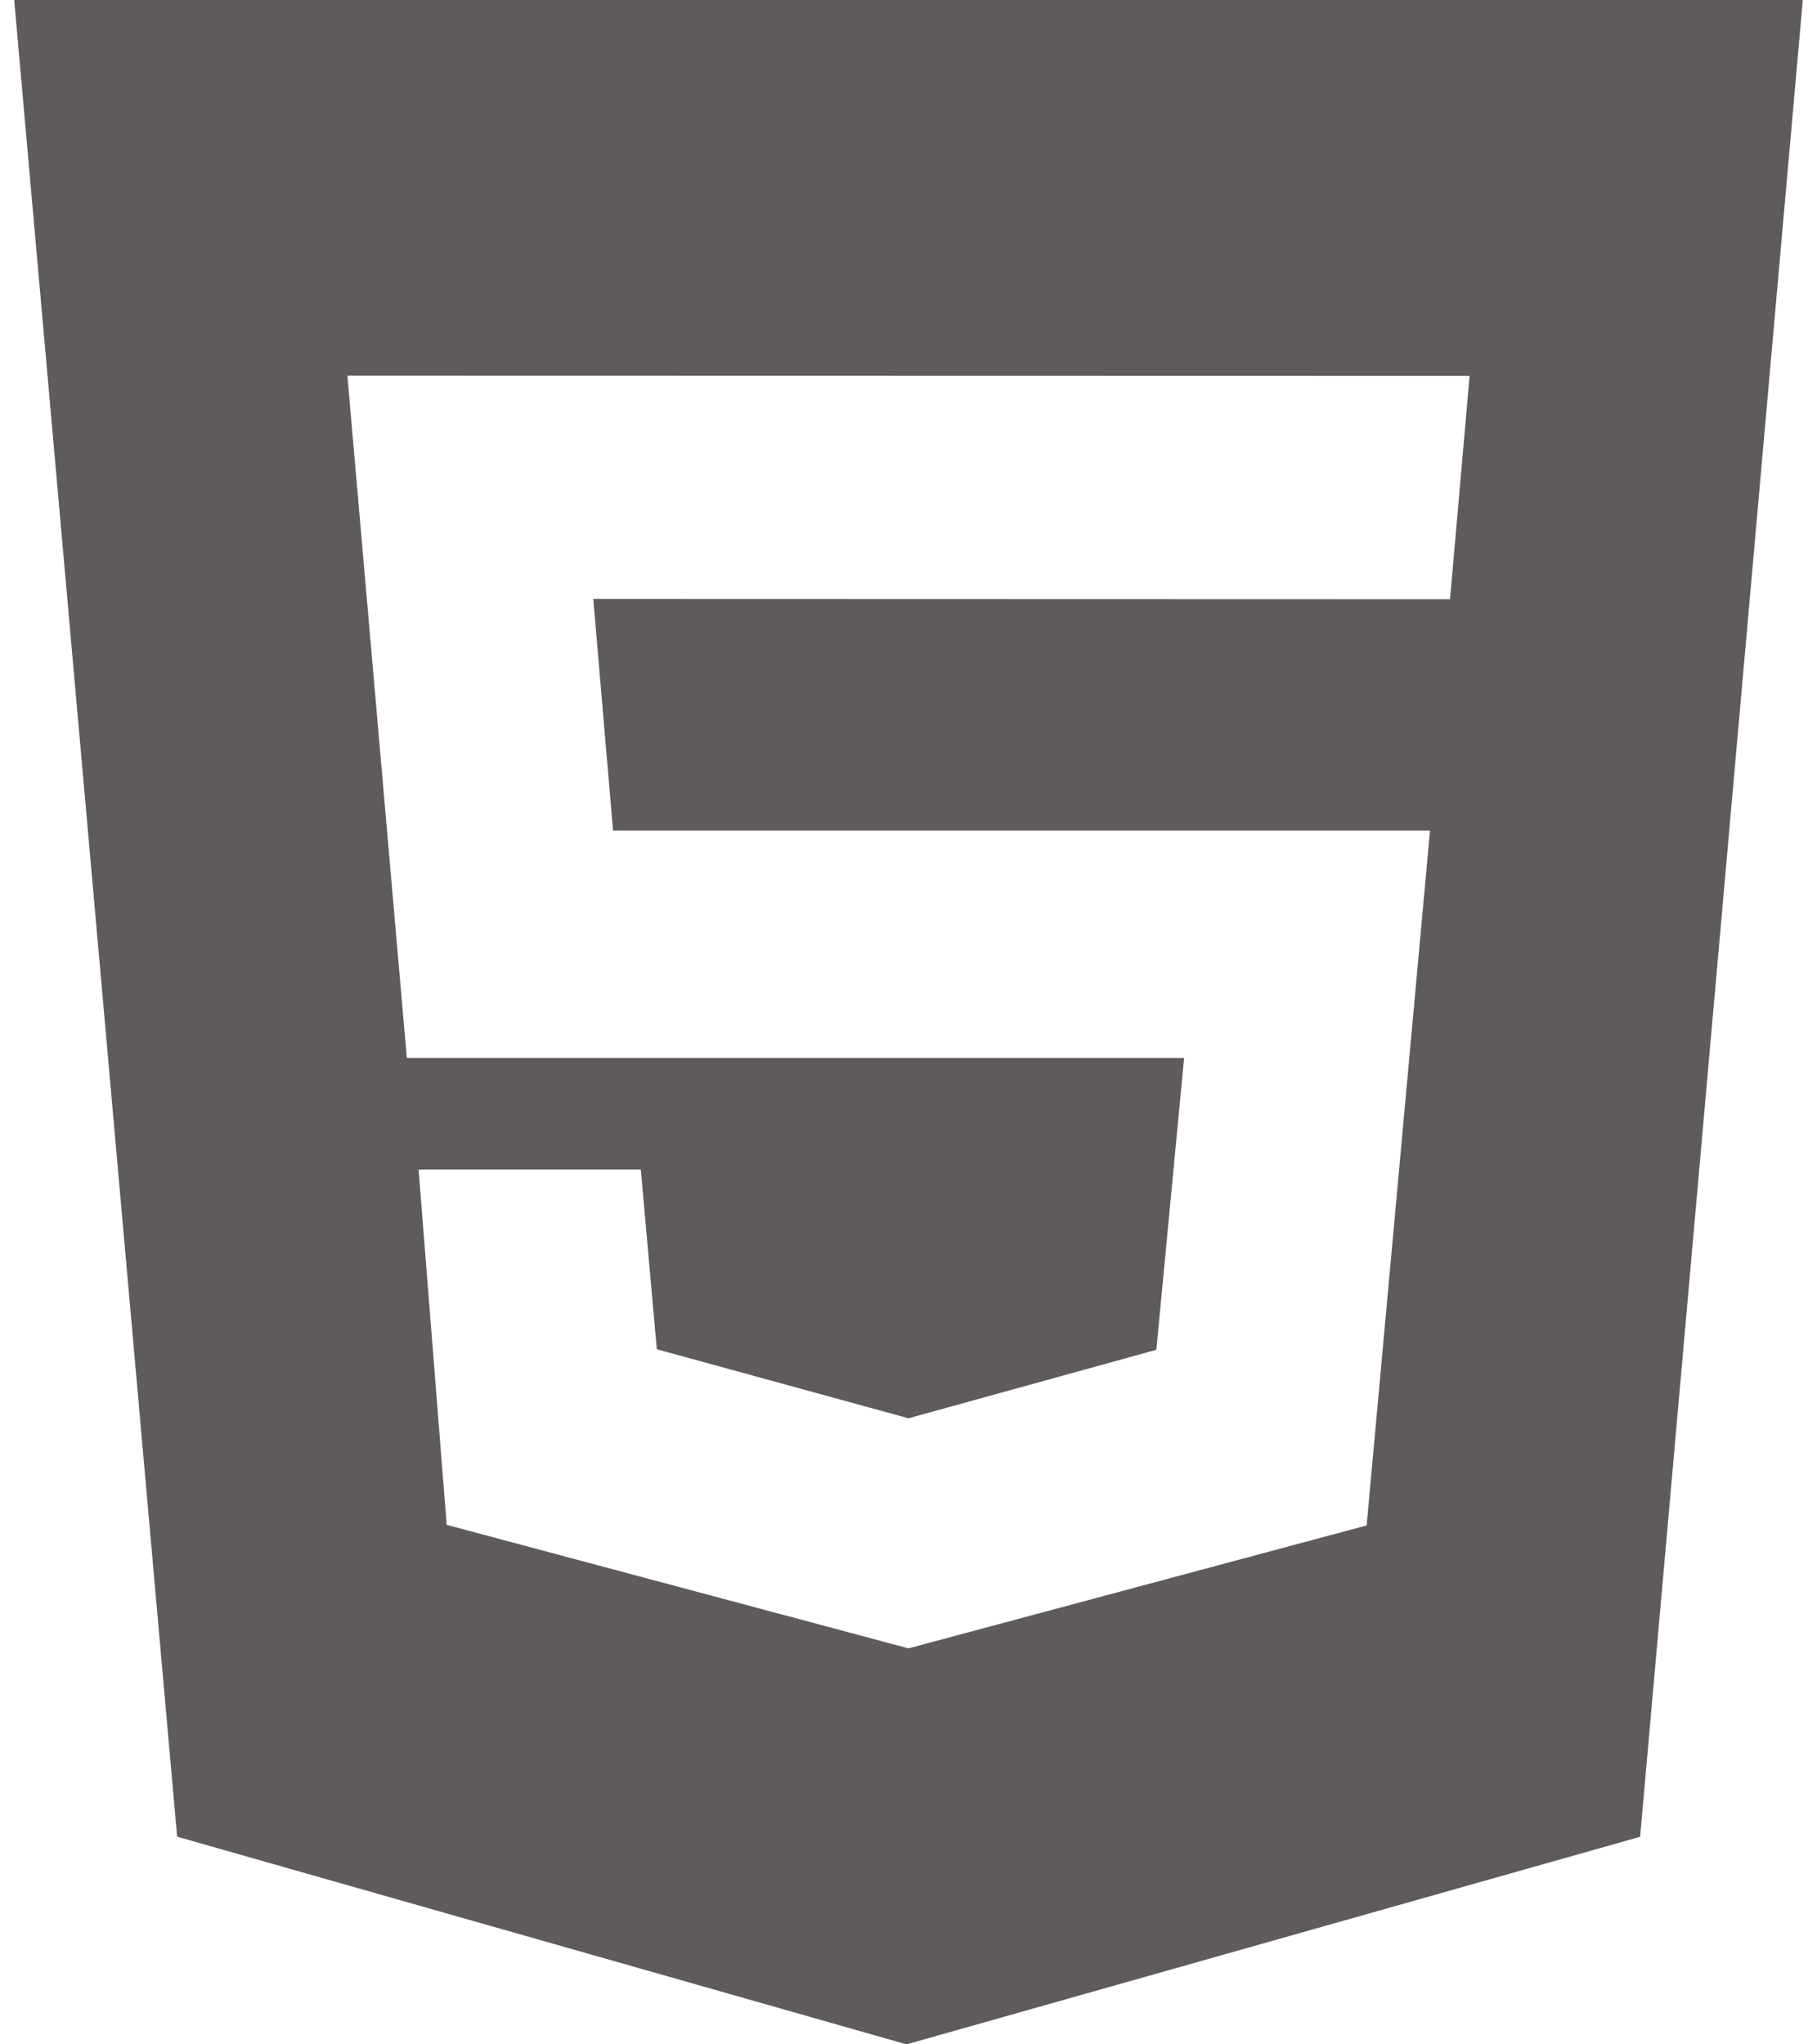 <svg width="64" height="72" viewBox="0 0 64 72" fill="none" xmlns="http://www.w3.org/2000/svg">
<path d="M0.5 0H63.5L57.77 64.689L31.931 72L6.239 64.686L0.5 0ZM21.593 29.25L20.897 21.096L51.074 21.105L51.764 13.239L12.236 13.23L14.33 37.26H41.708L40.73 47.538L32 49.95L23.135 47.52L22.571 41.19H14.744L15.734 53.703L32 58.053L48.137 53.724L50.369 29.253H21.593V29.25Z" fill="#5F5B5B"/>
</svg>
